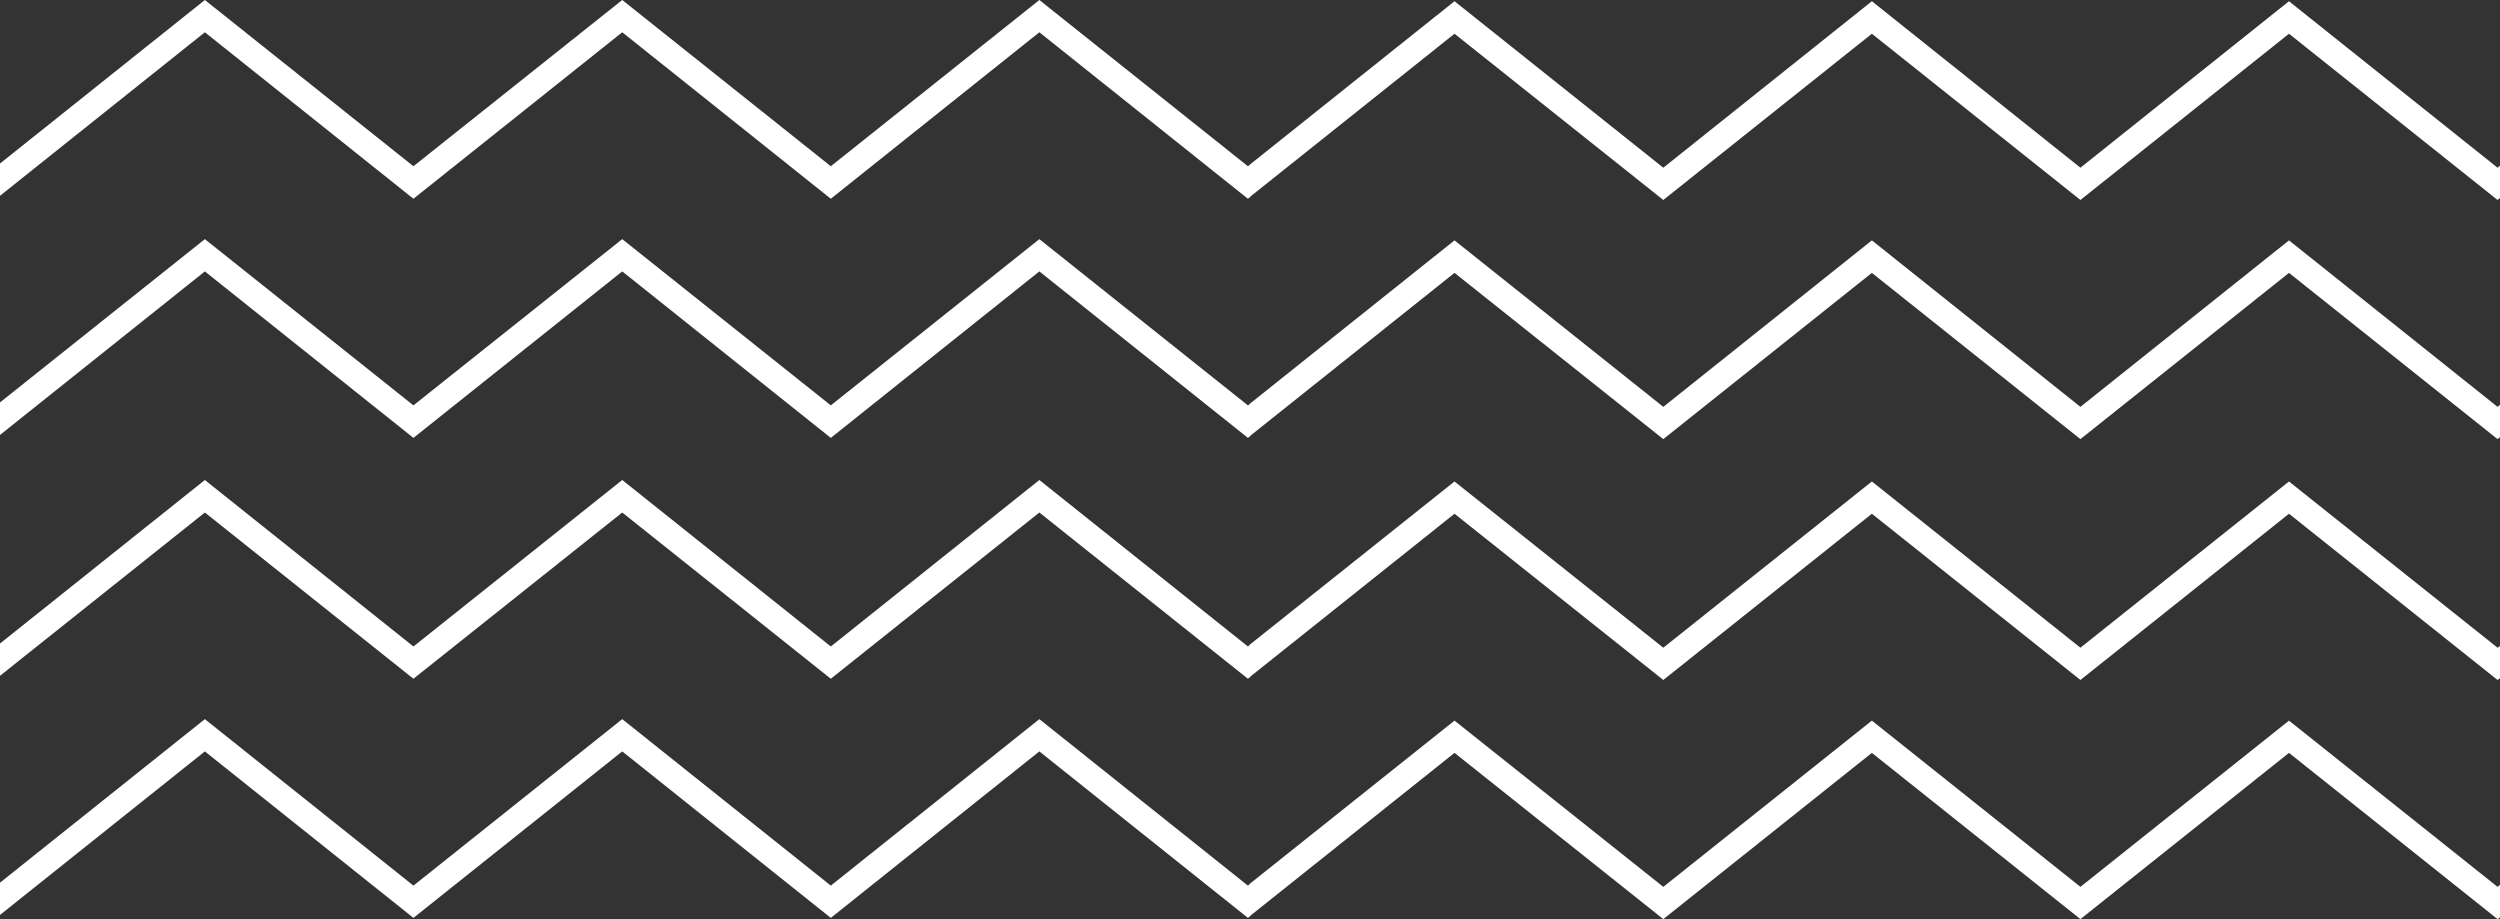 <svg width="272" height="100" viewBox="0 0 272 100" fill="none" xmlns="http://www.w3.org/2000/svg">
<rect x="0" y="0" width="272" height="100" fill="#333333" stroke="none"/>
<path d="M249.042 26.152L226.35 44.266L203.659 26.152L180.968 44.266L158.25 26.152L135.96 43.944V43.971L135.773 44.105L113.082 26.018L90.391 44.105L67.699 26.018L44.981 44.105L22.29 26.018L0 43.783V47.321L22.29 29.528L44.981 47.642L67.699 29.528L90.391 47.642L113.082 29.528L135.773 47.642L136.04 47.428V47.401L158.25 29.689L180.968 47.776L203.659 29.689L226.35 47.776L249.042 29.689L271.733 47.776L272 47.562V44.051L271.733 44.266L249.042 26.152Z" fill="white"/>
<path d="M271.733 18.248L249.042 0.134L226.35 18.248L203.659 0.134L180.968 18.248L158.25 0.134L135.96 17.926V17.953L135.773 18.087L113.082 0L90.391 18.087L67.699 0L44.981 18.087L22.29 0L0 17.792V21.302L22.29 3.51L44.981 21.624L67.699 3.51L90.391 21.624L113.082 3.51L135.773 21.624L136.04 21.409V21.383L158.25 3.671L180.968 21.758L203.659 3.671L226.35 21.758L249.042 3.671L271.733 21.758L272 21.543V18.033L271.733 18.248Z" fill="white"/>
<path d="M249.042 78.403L226.35 96.49L203.659 78.403L180.968 96.49L158.25 78.403L135.96 96.168V96.195L135.773 96.356L113.082 78.242L90.391 96.356L67.699 78.242L44.981 96.356L22.29 78.242L0 96.034V99.544L22.29 81.752L44.981 99.866L67.699 81.752L90.391 99.866L113.082 81.752L135.773 99.866L136.04 99.652V99.625L158.25 81.913L180.968 100L203.659 81.913L226.35 100L249.042 81.913L271.733 100L272 99.812V96.275L271.733 96.49L249.042 78.403Z" fill="white"/>
<path d="M249.042 52.385L226.35 70.472L203.659 52.385L180.968 70.472L158.25 52.385L135.96 70.15V70.177L135.773 70.338L113.082 52.224L90.391 70.338L67.699 52.224L44.981 70.338L22.29 52.224L0 70.016V73.526L22.29 55.761L44.981 73.848L67.699 55.761L90.391 73.848L113.082 55.761L135.773 73.848L136.04 73.633V73.607L158.25 55.895L180.968 73.982L203.659 55.895L226.35 73.982L249.042 55.895L271.733 73.982L272 73.794V70.284L271.733 70.472L249.042 52.385Z" fill="white"/>
</svg>
